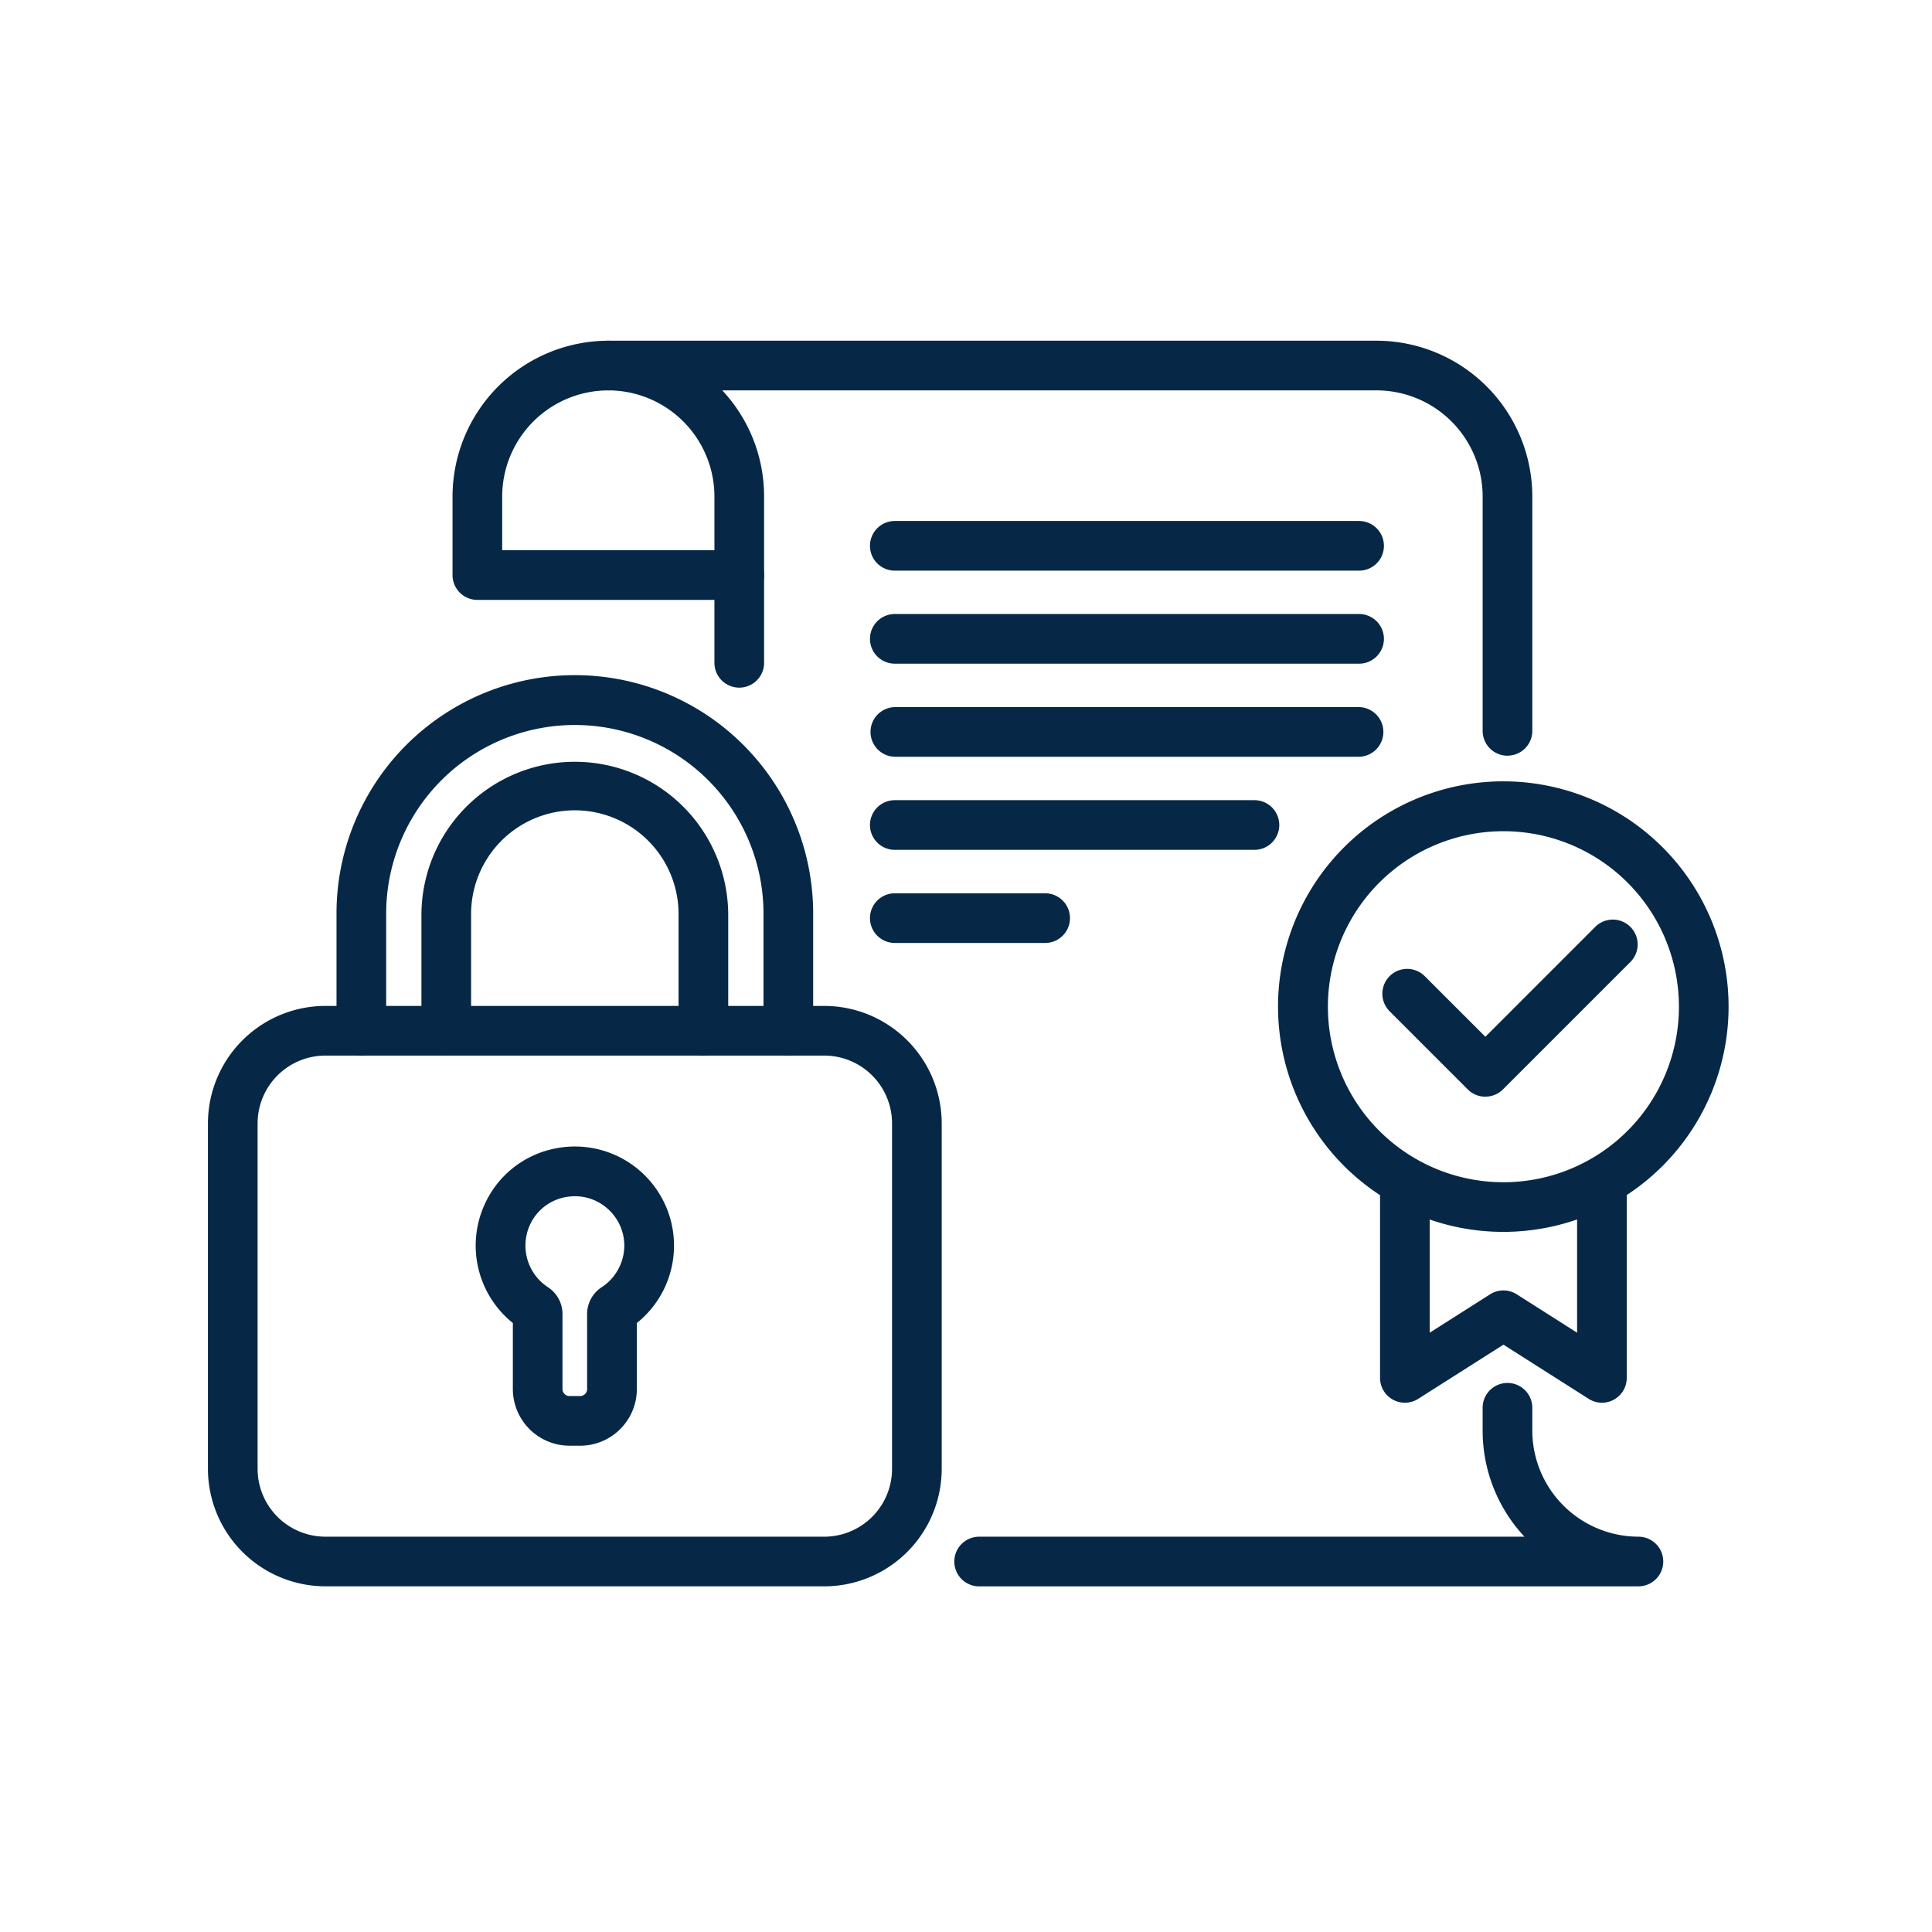 <svg xmlns="http://www.w3.org/2000/svg" xmlns:xlink="http://www.w3.org/1999/xlink" width="160" height="160" viewBox="0 0 160 160">
  <defs>
    <clipPath id="clip-path">
      <rect id="Rectangle_146817" data-name="Rectangle 146817" width="160" height="160" fill="#062846"/>
    </clipPath>
  </defs>
  <g id="Group_79801" data-name="Group 79801" clip-path="url(#clip-path)">
    <path id="Path_41401" data-name="Path 41401" d="M248.349,295.734h-54.6a2.056,2.056,0,1,1,0-4.113h45.161a12.852,12.852,0,0,1-3.464-8.788V280.9a2.057,2.057,0,0,1,4.113,0v1.931a8.8,8.8,0,0,0,8.788,8.788,2.056,2.056,0,0,1,0,4.113" transform="translate(-112.66 -164.358)" fill="#062846"/>
    <path id="Path_41402" data-name="Path 41402" d="M193.544,103.461a2.056,2.056,0,0,1-2.057-2.057V81.994a8.8,8.8,0,0,0-8.788-8.788H128.515a12.852,12.852,0,0,1,3.464,8.788V95.813a2.057,2.057,0,0,1-4.113,0V81.994a8.8,8.8,0,0,0-8.788-8.788,2.056,2.056,0,0,1,0-4.113H182.7a12.916,12.916,0,0,1,12.9,12.9V101.4a2.056,2.056,0,0,1-2.056,2.057" transform="translate(-68.7 -40.877)" fill="#062846"/>
    <path id="Path_41403" data-name="Path 41403" d="M114.4,90.558H92.713A2.056,2.056,0,0,1,90.656,88.5V81.994a12.916,12.916,0,0,1,12.9-12.9,2.056,2.056,0,1,1,0,4.113,8.8,8.8,0,0,0-8.788,8.788v4.45H114.4a2.056,2.056,0,1,1,0,4.113" transform="translate(-53.179 -40.877)" fill="#062846"/>
    <path id="Path_41404" data-name="Path 41404" d="M215.212,109.5h-38.45a2.056,2.056,0,0,1,0-4.113h38.45a2.056,2.056,0,0,1,0,4.113" transform="translate(-102.658 -62.241)" fill="#062846"/>
    <path id="Path_41405" data-name="Path 41405" d="M215.212,128.238h-38.45a2.056,2.056,0,1,1,0-4.113h38.45a2.056,2.056,0,1,1,0,4.113" transform="translate(-102.658 -73.275)" fill="#062846"/>
    <path id="Path_41406" data-name="Path 41406" d="M215.212,146.98h-38.45a2.057,2.057,0,0,1,0-4.113h38.45a2.057,2.057,0,0,1,0,4.113" transform="translate(-102.658 -84.308)" fill="#062846"/>
    <path id="Path_41407" data-name="Path 41407" d="M206.545,165.721H176.762a2.056,2.056,0,0,1,0-4.113h29.784a2.056,2.056,0,1,1,0,4.113" transform="translate(-102.658 -95.341)" fill="#062846"/>
    <path id="Path_41408" data-name="Path 41408" d="M295.786,253.974a2.055,2.055,0,0,1-1.1-.321l-7.061-4.487-7.061,4.487a2.057,2.057,0,0,1-3.159-1.736V235.8a2.057,2.057,0,1,1,4.113,0v12.375l5-3.18a2.055,2.055,0,0,1,2.206,0l5,3.18V235.906a2.056,2.056,0,1,1,4.113,0v16.012a2.057,2.057,0,0,1-2.057,2.056" transform="translate(-163.116 -137.806)" fill="#062846"/>
    <path id="Path_41409" data-name="Path 41409" d="M275.556,195.146a18.656,18.656,0,1,1,4.18-.476,18.681,18.681,0,0,1-4.18.476m3.719-2.481h0Zm-3.716-30.7a14.535,14.535,0,1,0,14.164,11.279,14.527,14.527,0,0,0-14.164-11.279" transform="translate(-151.051 -93.127)" fill="#062846"/>
    <path id="Path_41410" data-name="Path 41410" d="M286.405,200.276a2.05,2.05,0,0,1-1.454-.6l-6.474-6.474a2.056,2.056,0,1,1,2.908-2.908l5.02,5.02,9.129-9.129a2.057,2.057,0,0,1,2.909,2.908L287.86,199.673a2.05,2.05,0,0,1-1.454.6" transform="translate(-163.394 -109.453)" fill="#062846"/>
    <path id="Path_41411" data-name="Path 41411" d="M189.212,184.472H176.762a2.056,2.056,0,0,1,0-4.113h12.451a2.056,2.056,0,1,1,0,4.113" transform="translate(-102.658 -106.38)" fill="#062846"/>
    <path id="Path_41412" data-name="Path 41412" d="M92.446,251.1H51.135a9.739,9.739,0,0,1-9.728-9.728V212.762a9.739,9.739,0,0,1,9.728-9.728H92.446a9.739,9.739,0,0,1,9.728,9.728v28.613a9.739,9.739,0,0,1-9.728,9.728M51.135,207.147a5.621,5.621,0,0,0-5.615,5.615v28.613a5.621,5.621,0,0,0,5.615,5.615H92.446a5.621,5.621,0,0,0,5.615-5.615V212.762a5.621,5.621,0,0,0-5.615-5.615Z" transform="translate(-24.186 -119.728)" fill="#062846"/>
    <path id="Path_41413" data-name="Path 41413" d="M107.743,178.207a2.056,2.056,0,0,1-2.057-2.056v-9.572a8.591,8.591,0,1,0-17.181,0v9.572a2.057,2.057,0,0,1-4.113,0v-9.572a12.7,12.7,0,1,1,25.407,0v9.572a2.056,2.056,0,0,1-2.057,2.056" transform="translate(-49.491 -90.788)" fill="#062846"/>
    <path id="Path_41414" data-name="Path 41414" d="M104.71,168.14a2.056,2.056,0,0,1-2.056-2.057v-9.572a15.624,15.624,0,1,0-31.247,0v9.572a2.056,2.056,0,1,1-4.113,0v-9.572a19.737,19.737,0,1,1,39.473,0v9.572a2.056,2.056,0,0,1-2.057,2.057" transform="translate(-39.425 -80.721)" fill="#062846"/>
    <path id="Path_41415" data-name="Path 41415" d="M103.973,256.13h-.879a4.7,4.7,0,0,1-4.694-4.694V245.97a8.22,8.22,0,0,1-2.351-9.789,8.116,8.116,0,0,1,5.72-4.637,8.21,8.21,0,0,1,6.9,14.426v5.467a4.7,4.7,0,0,1-4.694,4.694m-.434-20.66a4.417,4.417,0,0,0-.917.1,4.043,4.043,0,0,0-2.813,2.281A4.124,4.124,0,0,0,101.3,243a2.642,2.642,0,0,1,1.21,2.217v6.22a.581.581,0,0,0,.581.581h.879a.581.581,0,0,0,.581-.581v-6.219A2.643,2.643,0,0,1,105.765,243a4.142,4.142,0,0,0,1.866-3.431,4.084,4.084,0,0,0-1.524-3.185,4.039,4.039,0,0,0-2.568-.913" transform="translate(-55.928 -136.403)" fill="#062846"/>
  </g>
</svg>
